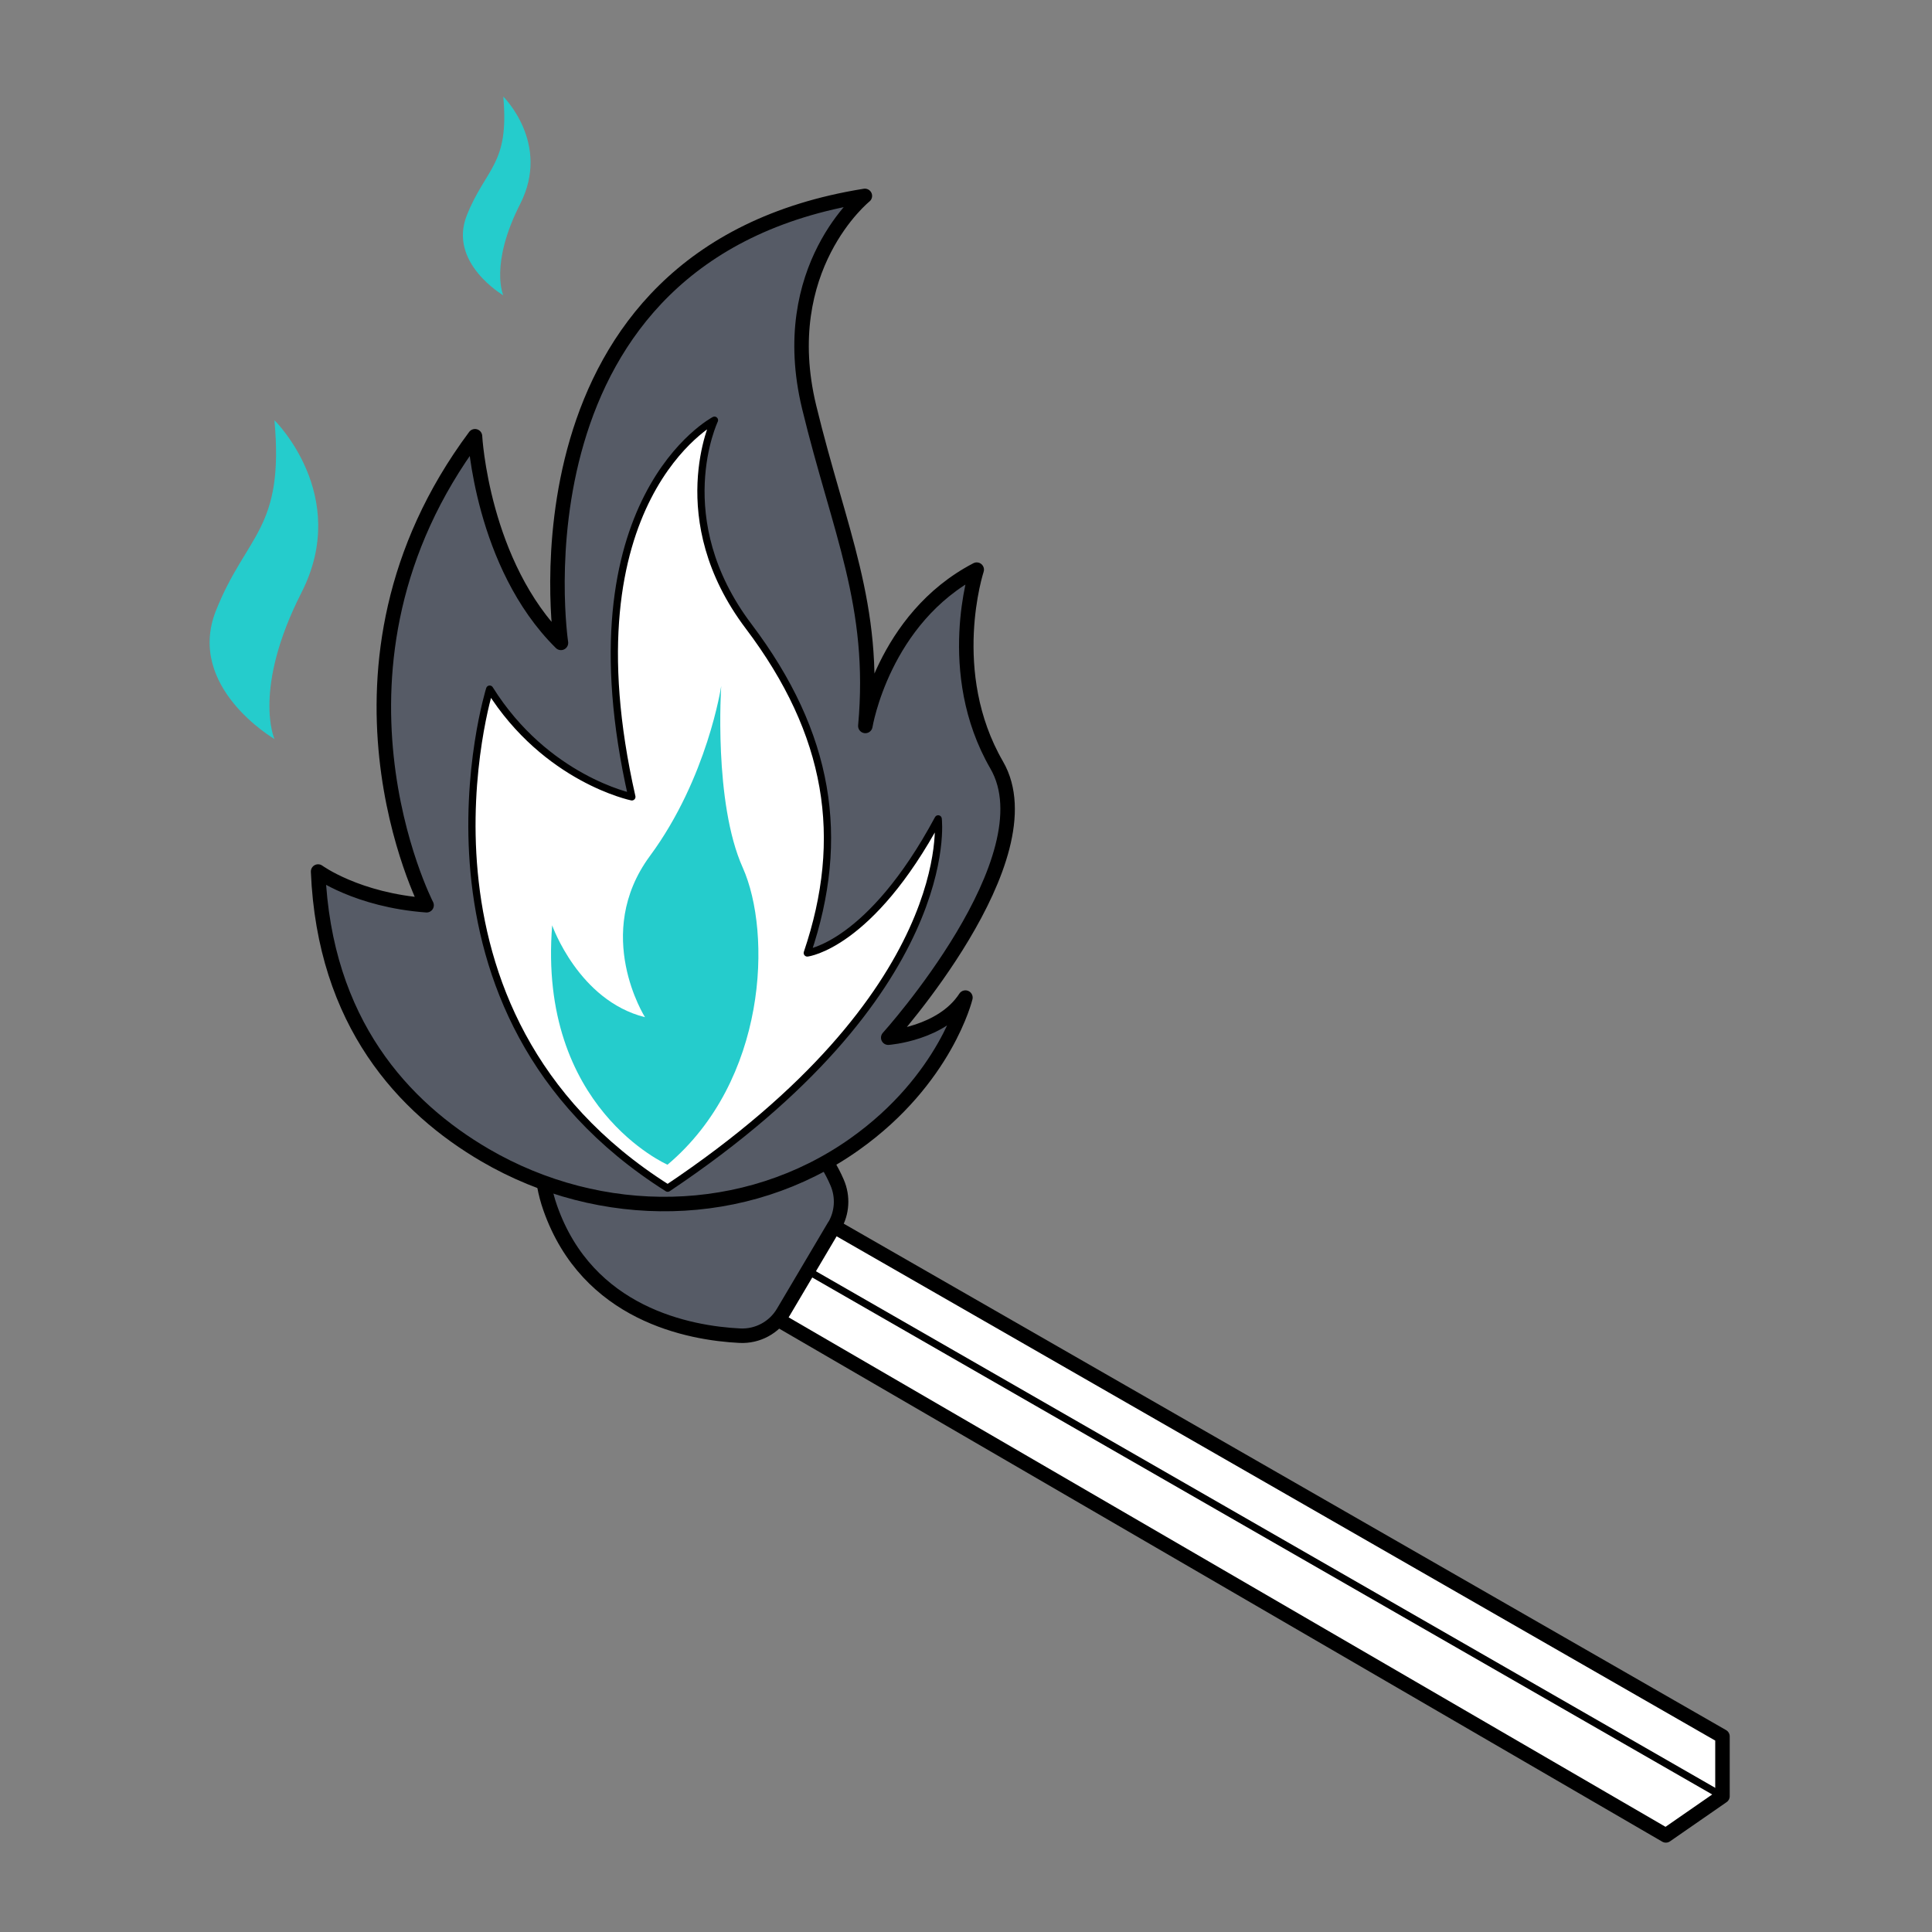 <?xml version="1.0" encoding="UTF-8"?>
<svg id="Layer_1" data-name="Layer 1" xmlns="http://www.w3.org/2000/svg" viewBox="0 0 200 200">
  <rect x="0" y="0" width="200" height="200" fill="#808080" stroke="none"/>
  <defs>
    <style>
      .cls-1, .cls-2 {
        fill: #fff;
      }

      .cls-3, .cls-2 {
        stroke-linecap: round;
        stroke-width: .75px;
      }

      .cls-3, .cls-2, .cls-4 {
        stroke: #000;
        stroke-linejoin: round;
      }

      .cls-3, .cls-4 {
        fill: none;
      }

      .cls-5 {
        fill: #565b66;
      }

      .cls-4 {
        stroke-width: 1.5px;
      }

      .cls-6 {
        fill: #25cccc;
      }
    </style>
  </defs>
  <polyline class="cls-1" points="79.66 136.09 172.45 190 178.31 185.94 178.31 179.75 84.26 125.77"/>
  <polyline class="cls-4" points="79.66 136.09 172.45 190 178.31 185.94 178.31 179.75 84.26 125.77"/>
  <line class="cls-3" x1="178.31" y1="185.94" x2="82.13" y2="130.69"/>
  <path class="cls-5" d="m86.37,126.91l-5.29,8.94c-.93,1.58-2.66,2.51-4.49,2.42-5.25-.26-15.76-2.21-19.63-13.22-1.05-2.98-1.16-6.24-.1-9.21.74-2.09,2.05-4.14,4.37-4.57,4.7-.87,20.81.34,25.43,11.15.63,1.46.53,3.13-.28,4.5Z"/>
  <path class="cls-4" d="m86.37,126.91l-5.29,8.94c-.93,1.58-2.66,2.51-4.49,2.42-5.25-.26-15.76-2.21-19.63-13.22-1.05-2.98-1.16-6.24-.1-9.21.74-2.09,2.05-4.14,4.37-4.57,4.7-.87,20.81.34,25.43,11.15.63,1.46.53,3.13-.28,4.5Z"/>
  <g>
    <path class="cls-5" d="m89.53,20.28s-9.25,7.43-5.77,21.85c3.12,12.88,6.96,20.49,5.82,33.02,0,0,1.82-11.13,11.53-16.18,0,0-3.49,10.62,2.07,20.23,5.56,9.61-11.23,28.22-11.23,28.22,0,0,5.56-.4,7.99-4.15,0,0-2.03,8.48-11.46,15.17-11.29,8.01-26.29,8.12-38.25,1.15-8.43-4.92-16.65-13.71-17.3-29.37,0,0,4.02,2.96,11.23,3.49,0,0-12.74-24.73,5.01-48.55,0,0,.71,13.3,8.9,21.39,0,0-6.07-40.26,31.46-46.27Z"/>
    <path class="cls-4" d="m89.53,20.28s-9.25,7.43-5.77,21.85c3.12,12.88,6.96,20.49,5.82,33.02,0,0,1.82-11.13,11.53-16.18,0,0-3.49,10.62,2.07,20.23,5.56,9.61-11.23,28.22-11.23,28.22,0,0,5.56-.4,7.99-4.15,0,0-2.03,8.48-11.46,15.17-11.29,8.01-26.29,8.12-38.25,1.15-8.43-4.92-16.65-13.71-17.3-29.37,0,0,4.02,2.96,11.23,3.49,0,0-12.74-24.73,5.01-48.55,0,0,.71,13.3,8.9,21.39,0,0-6.07-40.26,31.46-46.27Z"/>
    <path class="cls-2" d="m69.12,123c-28.86-18.21-18.43-51.66-18.43-51.66,5.84,9.33,14.72,11.15,14.72,11.15-7.01-30.83,8.55-38.99,8.55-38.99,0,0-4.86,10.22,3.54,21.34,8.4,11.13,10.11,21.9,6.07,33.81,0,0,6.5-.76,13.55-13.88,0,0,2.24,18-28,38.23Z"/>
    <path class="cls-6" d="m74.66,71.01s-.81,12.04,2.23,18.81c3.03,6.78,2.53,22.05-7.79,30.75,0,0-13.45-5.87-11.94-24.78,0,0,2.73,7.79,9.61,9.51,0,0-5.46-8.6.51-16.69,5.97-8.09,7.38-17.6,7.38-17.6Z"/>
  </g>
  <path class="cls-6" d="m28.41,43.5s7.93,7.76,2.81,17.82c-5.12,10.06-2.81,15.18-2.81,15.18,0,0-9.21-5.37-6.05-13.3,3.16-7.93,7.08-8.36,6.05-19.7Z"/>
  <path class="cls-6" d="m52.1,10s4.94,4.84,1.75,11.11c-3.19,6.27-1.75,9.46-1.75,9.46,0,0-5.74-3.35-3.77-8.29,1.97-4.94,4.41-5.21,3.77-12.28Z"/>
</svg>
